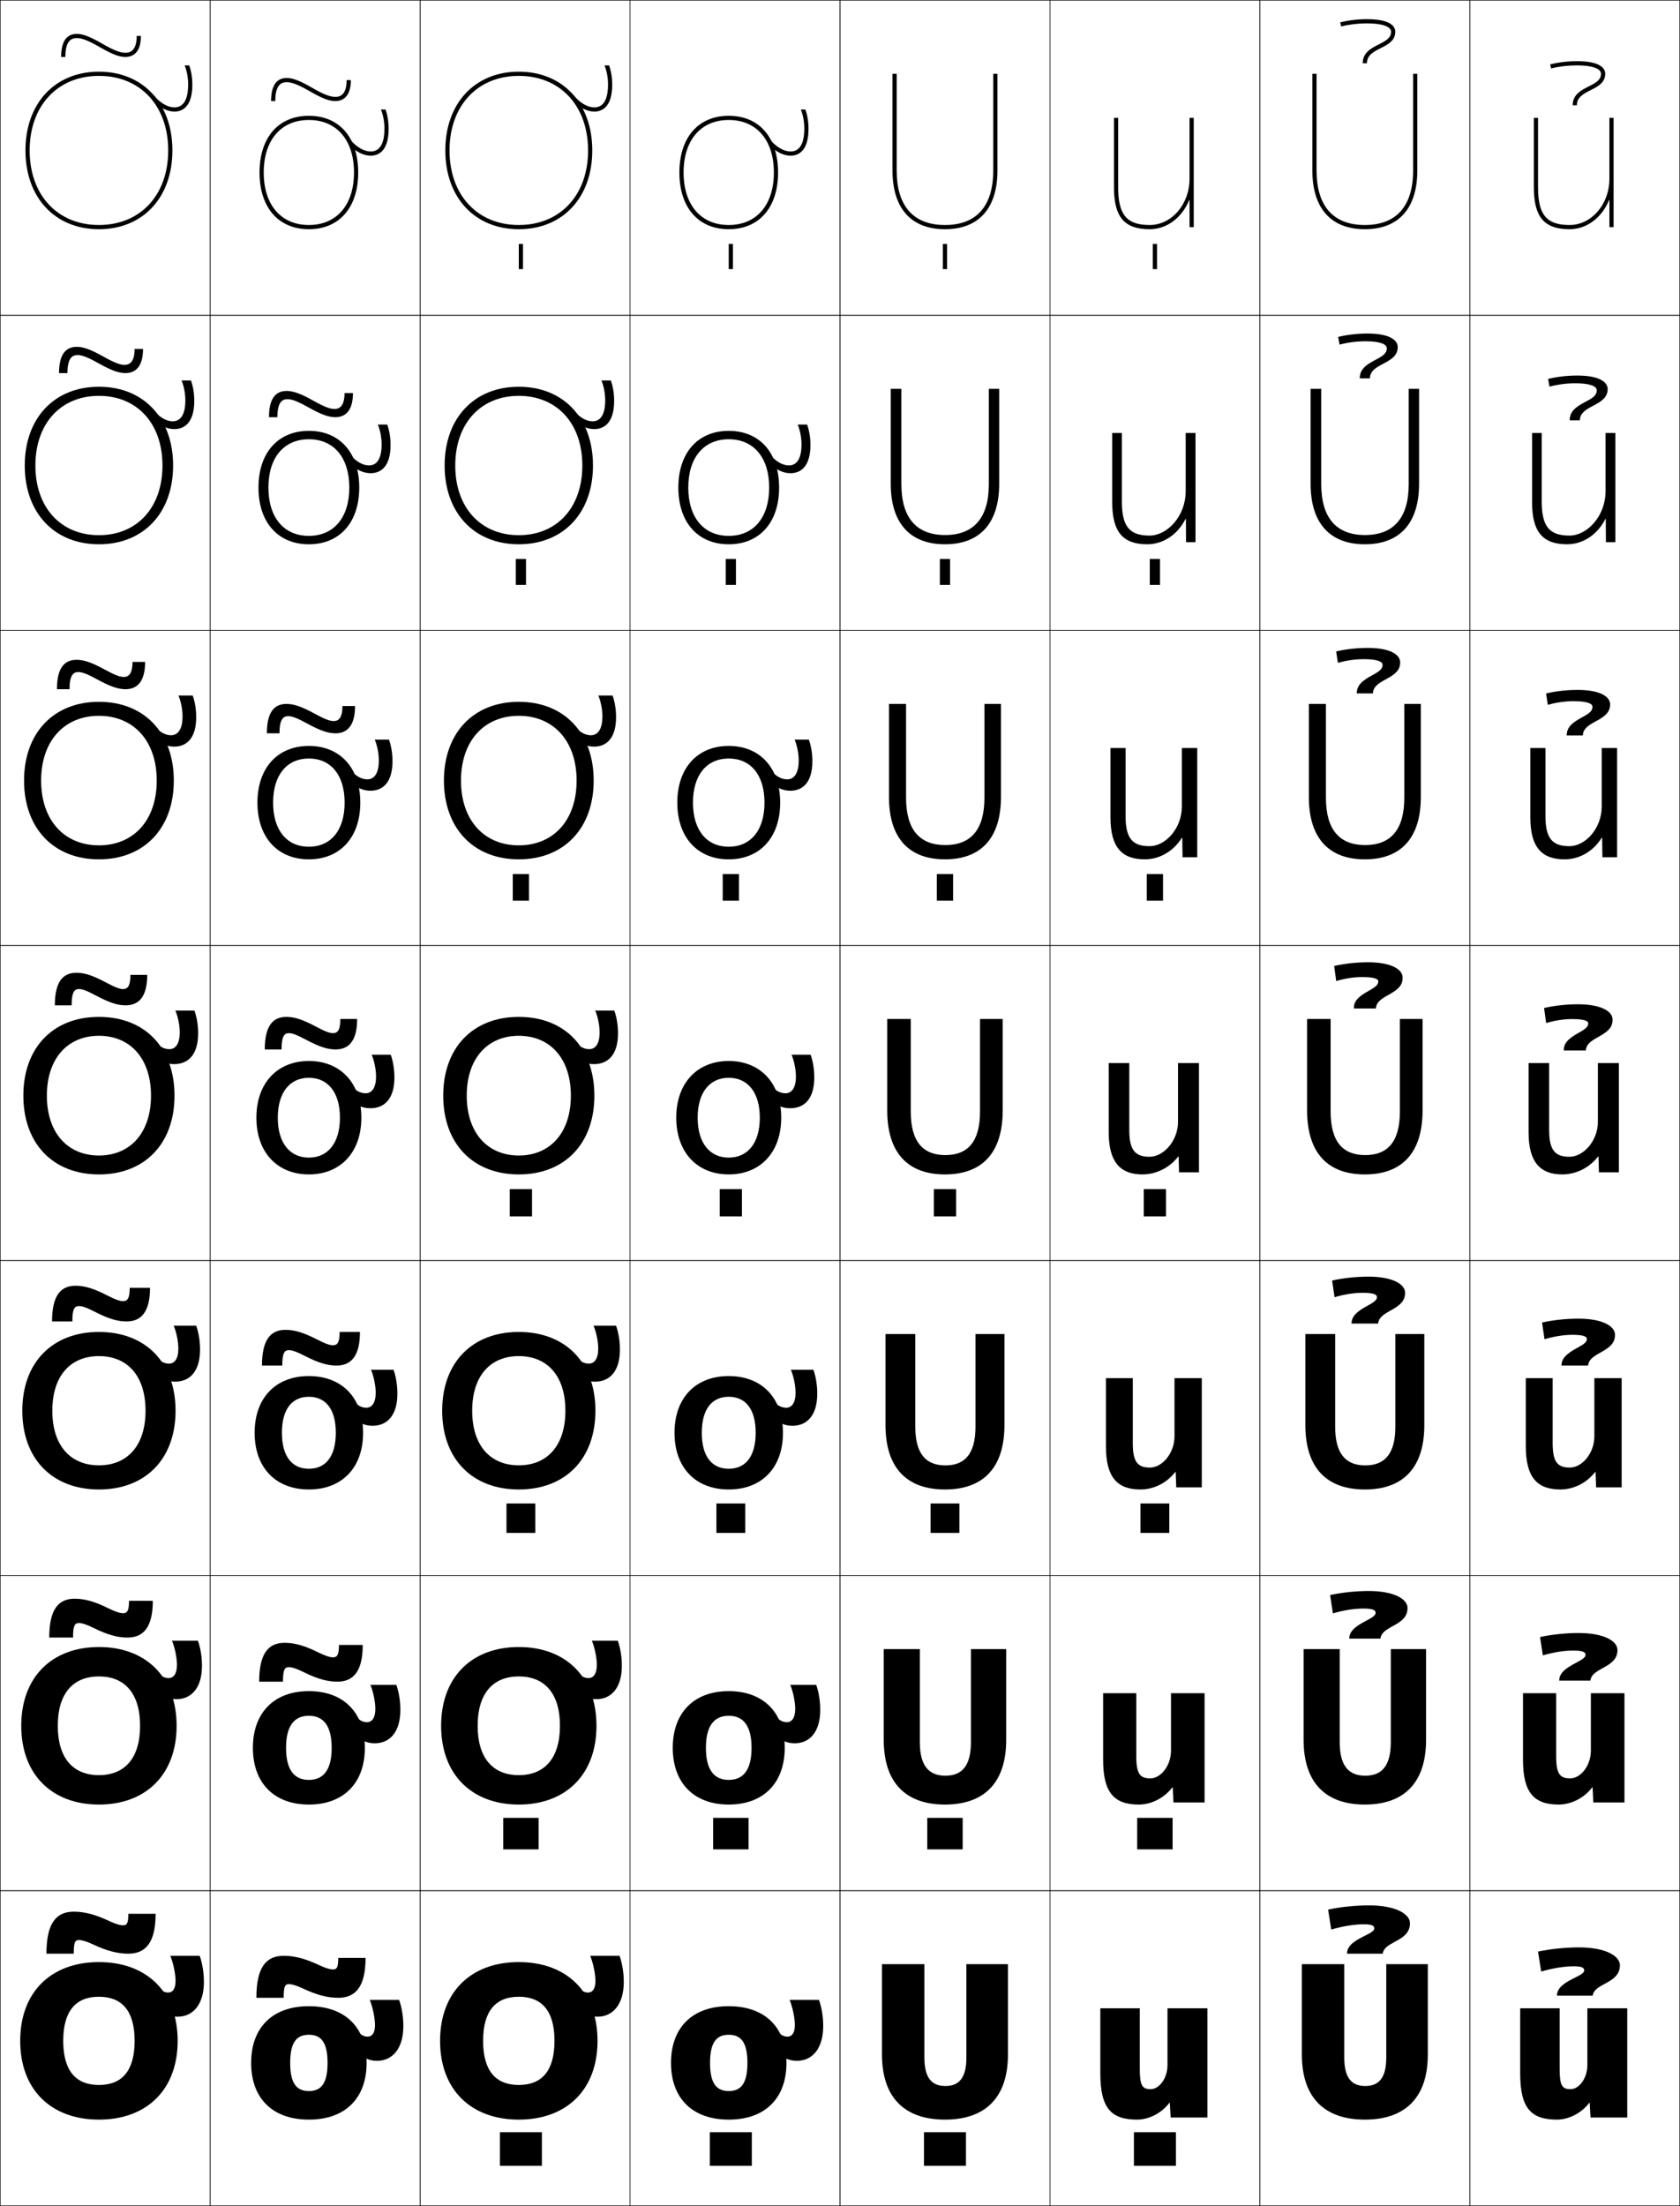 <?xml version="1.0" encoding="utf-8"?>
<!-- Generator: Adobe Illustrator 11 Build 225, SVG Export Plug-In . SVG Version: 6.0.0 Build 78)  -->
<!DOCTYPE svg PUBLIC "-//W3C//DTD SVG 1.0//EN"    "http://www.w3.org/TR/2001/REC-SVG-20010904/DTD/svg10.dtd">
<svg  xmlns="http://www.w3.org/2000/svg" xmlns:xlink="http://www.w3.org/1999/xlink" xmlns:a="http://ns.adobe.com/AdobeSVGViewerExtensions/3.0/"
	 width="800.25" height="1050.25" viewBox="0 0 800.25 1050.25" overflow="visible" enable-background="new 0 0 800.25 1050.25"
	 xml:space="preserve">
		<g id="レイヤー1">
			<g>
				<rect x="0.125" y="0.125" fill="none" stroke="#000000" stroke-width="0.25" width="100" height="150"/> 
				<rect x="100.125" y="0.125" fill="none" stroke="#000000" stroke-width="0.25" width="100" height="150"/> 
				<rect x="200.125" y="0.125" fill="none" stroke="#000000" stroke-width="0.25" width="100" height="150"/> 
				<rect x="300.125" y="0.125" fill="none" stroke="#000000" stroke-width="0.25" width="100" height="150"/> 
				<rect x="400.125" y="0.125" fill="none" stroke="#000000" stroke-width="0.25" width="100" height="150"/> 
				<rect x="500.125" y="0.125" fill="none" stroke="#000000" stroke-width="0.25" width="100" height="150"/> 
				<rect x="600.125" y="0.125" fill="none" stroke="#000000" stroke-width="0.25" width="100" height="150"/> 
				<rect x="0.125" y="150.125" fill="none" stroke="#000000" stroke-width="0.25" width="100" height="150"/> 
				<rect x="100.125" y="150.125" fill="none" stroke="#000000" stroke-width="0.25" width="100" height="150"/> 
				<rect x="200.125" y="150.125" fill="none" stroke="#000000" stroke-width="0.25" width="100" height="150"/> 
				<rect x="300.125" y="150.125" fill="none" stroke="#000000" stroke-width="0.25" width="100" height="150"/> 
				<rect x="400.125" y="150.125" fill="none" stroke="#000000" stroke-width="0.25" width="100" height="150"/> 
				<rect x="500.125" y="150.125" fill="none" stroke="#000000" stroke-width="0.25" width="100" height="150"/> 
				<rect x="600.125" y="150.125" fill="none" stroke="#000000" stroke-width="0.25" width="100" height="150"/> 
				<rect x="0.125" y="300.125" fill="none" stroke="#000000" stroke-width="0.25" width="100" height="150"/> 
				<rect x="100.125" y="300.125" fill="none" stroke="#000000" stroke-width="0.25" width="100" height="150"/> 
				<rect x="200.125" y="300.125" fill="none" stroke="#000000" stroke-width="0.25" width="100" height="150"/> 
				<rect x="300.125" y="300.125" fill="none" stroke="#000000" stroke-width="0.25" width="100" height="150"/> 
				<rect x="400.125" y="300.125" fill="none" stroke="#000000" stroke-width="0.25" width="100" height="150"/> 
				<rect x="500.125" y="300.125" fill="none" stroke="#000000" stroke-width="0.25" width="100" height="150"/> 
				<rect x="600.125" y="300.125" fill="none" stroke="#000000" stroke-width="0.25" width="100" height="150"/> 
				<rect x="0.125" y="450.125" fill="none" stroke="#000000" stroke-width="0.25" width="100" height="150"/> 
				<rect x="100.125" y="450.125" fill="none" stroke="#000000" stroke-width="0.25" width="100" height="150"/> 
				<rect x="200.125" y="450.125" fill="none" stroke="#000000" stroke-width="0.25" width="100" height="150"/> 
				<rect x="300.125" y="450.125" fill="none" stroke="#000000" stroke-width="0.25" width="100" height="150"/> 
				<rect x="400.125" y="450.125" fill="none" stroke="#000000" stroke-width="0.25" width="100" height="150"/> 
				<rect x="500.125" y="450.125" fill="none" stroke="#000000" stroke-width="0.25" width="100" height="150"/> 
				<rect x="600.125" y="450.125" fill="none" stroke="#000000" stroke-width="0.25" width="100" height="150"/> 
				<rect x="0.125" y="600.125" fill="none" stroke="#000000" stroke-width="0.25" width="100" height="150"/> 
				<rect x="100.125" y="600.125" fill="none" stroke="#000000" stroke-width="0.25" width="100" height="150"/> 
				<rect x="200.125" y="600.125" fill="none" stroke="#000000" stroke-width="0.25" width="100" height="150"/> 
				<rect x="300.125" y="600.125" fill="none" stroke="#000000" stroke-width="0.25" width="100" height="150"/> 
				<rect x="400.125" y="600.125" fill="none" stroke="#000000" stroke-width="0.25" width="100" height="150"/> 
				<rect x="500.125" y="600.125" fill="none" stroke="#000000" stroke-width="0.25" width="100" height="150"/> 
				<rect x="600.125" y="600.125" fill="none" stroke="#000000" stroke-width="0.25" width="100" height="150"/> 
				<rect x="0.125" y="750.125" fill="none" stroke="#000000" stroke-width="0.25" width="100" height="150"/> 
				<rect x="100.125" y="750.125" fill="none" stroke="#000000" stroke-width="0.25" width="100" height="150"/> 
				<rect x="200.125" y="750.125" fill="none" stroke="#000000" stroke-width="0.25" width="100" height="150"/> 
				<rect x="300.125" y="750.125" fill="none" stroke="#000000" stroke-width="0.25" width="100" height="150"/> 
				<rect x="400.125" y="750.125" fill="none" stroke="#000000" stroke-width="0.25" width="100" height="150"/> 
				<rect x="500.125" y="750.125" fill="none" stroke="#000000" stroke-width="0.25" width="100" height="150"/> 
				<rect x="600.125" y="750.125" fill="none" stroke="#000000" stroke-width="0.25" width="100" height="150"/> 
				<rect x="0.125" y="900.125" fill="none" stroke="#000000" stroke-width="0.25" width="100" height="150"/> 
				<rect x="100.125" y="900.125" fill="none" stroke="#000000" stroke-width="0.25" width="100" height="150"/> 
				<rect x="200.125" y="900.125" fill="none" stroke="#000000" stroke-width="0.25" width="100" height="150"/> 
				<rect x="300.125" y="900.125" fill="none" stroke="#000000" stroke-width="0.25" width="100" height="150"/> 
				<rect x="400.125" y="900.125" fill="none" stroke="#000000" stroke-width="0.25" width="100" height="150"/> 
				<rect x="500.125" y="900.125" fill="none" stroke="#000000" stroke-width="0.25" width="100" height="150"/> 
				<rect x="600.125" y="900.125" fill="none" stroke="#000000" stroke-width="0.25" width="100" height="150"/> 
				<rect x="700.125" y="0.125" fill="none" stroke="#000000" stroke-width="0.25" width="100" height="150"/> 
				<rect x="700.125" y="150.125" fill="none" stroke="#000000" stroke-width="0.25" width="100" height="150"/> 
				<rect x="700.125" y="300.125" fill="none" stroke="#000000" stroke-width="0.25" width="100" height="150"/> 
				<rect x="700.125" y="450.125" fill="none" stroke="#000000" stroke-width="0.25" width="100" height="150"/> 
				<rect x="700.125" y="600.125" fill="none" stroke="#000000" stroke-width="0.25" width="100" height="150"/> 
				<rect x="700.125" y="750.125" fill="none" stroke="#000000" stroke-width="0.25" width="100" height="150"/> 
				<rect x="700.125" y="900.125" fill="none" stroke="#000000" stroke-width="0.25" width="100" height="150"/> 
			</g>
			<g>
				<g>
					<g>
						<path d="M47.125,934.125c-22.752,0-37.5,14.225-37.5,37.5c0,23.273,14.748,37.5,37.5,37.5v-16.5
							c-10.945,0-17-6.672-17-21s6.055-21,17-21s17,6.672,17,21s-6.055,21-17,21v16.5
							c22.752,0,37.5-14.227,37.5-37.5C84.625,948.35,69.877,934.125,47.125,934.125z"/>
						<path d="M84.625,960.125c-3.916,0-6.98-1.393-11-5.5l1.5-9c1.443,2.076,3.156,3,5,3
							c2.096,0,3.5-1.771,3.5-5.5c0-3.277-1.062-8.549-2.5-12h14c1.32,3.844,2,8.105,2,12.5
							C97.125,954.357,91.882,960.125,84.625,960.125z"/>
					</g>
					<path d="M52.125,914.625c-6.836-3.236-12.035-4.5-17-4.5c-8.472,0-13,5.621-13,20h13
						c0-5.561,0.658-6.5,2.5-6.5c1.286,0,3.506,0.582,6.5,2c6.836,3.234,12.035,4.5,17,4.5
						c8.385,0,13-5.46,13-19h-13c0,4.561-0.658,5.5-2.5,5.5
						C57.339,916.625,55.119,916.041,52.125,914.625z"/>
				</g>
				<g>
					<g>
						<path d="M47.125,784.125c-22.449,0-37,14.365-37,37.5c0,23.133,14.551,37.5,37,37.5v-14
							c-12.244,0-19.6-8.021-19.6-23.5c0-15.479,7.355-23.5,19.6-23.5
							s19.6,8.021,19.6,23.5c0,15.479-7.356,23.5-19.6,23.5v14c22.449,0,37-14.367,37-37.5
							C84.125,798.49,69.574,784.125,47.125,784.125z"/>
						<path d="M84.041,808.958c-3.801,0-6.929-1.362-10.833-5.19l1.25-8.296
							c1.766,2.38,3.787,3.444,5.833,3.444c2.386,0,4-2.018,4-6.334
							c0-3.258-0.982-8.162-2.363-11.457h12.362
							c1.266,3.654,1.917,7.741,1.917,11.944
							C96.208,803.491,91.249,808.958,84.041,808.958z"/>
					</g>
					<path d="M44.708,775.102c6.714,3.326,11.456,4.523,16,4.523
						c7.687,0,12.083-5.015,12.083-17.5H61.458c0,4.774-0.854,5.916-2.833,5.916
						c-1.369,0-3.48-0.609-7.083-2.394C44.827,762.322,40.085,761.125,35.541,761.125
						c-7.81,0-12.083,5.212-12.083,18.5h11.333c0-5.703,0.815-6.917,2.834-6.917
						C38.993,772.708,41.104,773.316,44.708,775.102z"/>
				</g>
				<g>
					<g>
						<path d="M47.125,634.125c-22.146,0-36.5,14.506-36.5,37.5c0,22.992,14.354,37.5,36.5,37.5v-11.5
							c-13.543,0-22.2-9.371-22.2-26c0-16.63,8.657-26,22.2-26s22.2,9.37,22.2,26
							c0,16.629-8.657,26-22.2,26v11.5c22.146,0,36.5-14.508,36.5-37.5
							C83.625,648.631,69.271,634.125,47.125,634.125z"/>
						<path d="M83.458,657.792c-3.686,0-6.877-1.332-10.667-4.881l1-7.592
							c2.087,2.684,4.417,3.889,6.667,3.889c2.675,0,4.5-2.267,4.5-7.169
							c0-3.237-0.903-7.775-2.225-10.914h10.725
							c1.211,3.465,1.833,7.378,1.833,11.389
							C95.292,652.625,90.617,657.792,83.458,657.792z"/>
					</g>
					<path d="M45.292,624.579c6.603,3.395,10.876,4.546,15,4.546
						c6.989,0,11.167-4.57,11.167-16h-9.667c0,4.989-1.049,6.333-3.167,6.333
						c-1.451,0-3.458-0.624-7.667-2.787c-6.604-3.394-10.876-4.546-15-4.546
						c-7.149,0-11.167,4.803-11.167,17h9.667c0-5.845,0.971-7.333,3.167-7.333
						C39.076,621.792,41.083,622.415,45.292,624.579z"/>
				</g>
				<g>
					<g>
						<path d="M47.125,484.125c-21.844,0-36,14.646-36,37.5c0,22.852,14.156,37.5,36,37.5v-9
							c-14.842,0-24.8-10.721-24.8-28.5c0-17.781,9.958-28.5,24.8-28.5
							s24.8,10.719,24.8,28.5c0,17.779-9.958,28.5-24.8,28.5v9c21.844,0,36-14.648,36-37.5
							C83.125,498.771,68.969,484.125,47.125,484.125z"/>
						<path d="M82.875,506.625c-3.571,0-6.826-1.302-10.5-4.57l0.75-6.888
							C75.535,498.153,78.173,499.5,80.625,499.5c2.965,0,5-2.515,5-8.004
							c0-3.218-0.824-7.389-2.088-10.371H92.625c1.156,3.275,1.75,7.015,1.75,10.833
							C94.375,501.759,89.984,506.625,82.875,506.625z"/>
					</g>
					<path d="M45.875,474.057c6.498,3.451,10.297,4.568,14,4.568c6.291,0,10.25-4.125,10.25-14.5h-8
						c0,5.203-1.244,6.75-3.5,6.75c-1.533,0-3.441-0.631-8.25-3.182
						c-6.498-3.451-10.297-4.568-14-4.568c-6.488,0-10.25,4.394-10.25,15.5h8
						c0-5.986,1.127-7.75,3.5-7.75C39.158,470.875,41.066,471.504,45.875,474.057z"/>
				</g>
				<g>
					<g>
						<path d="M11.458,371.625c0,22.711,14.126,37.5,35.667,37.5v-6.667
							c-16.474,0-27.533-11.903-27.533-30.833c0-18.933,11.059-30.833,27.533-30.833
							S74.658,352.692,74.658,371.625c0,18.93-11.059,30.833-27.533,30.833V409.125
							c21.541,0,35.667-14.789,35.667-37.5c0-22.712-14.126-37.5-35.667-37.5
							S11.458,348.913,11.458,371.625z"/>
						<path d="M91.792,331.125c1.101,3.086,1.667,6.651,1.667,10.277
							c0,10.256-4.702,14.056-10.5,14.056c-3.504,0-6.834-1.451-10.333-4.676l0.5-5.577
							c2.688,3.274,5.639,4.836,8.333,4.836c3.767,0,5.5-3.64,5.5-8.947
							c0-3.243-0.745-7.103-1.95-9.969H91.792z"/>
					</g>
					<path d="M46.458,323.534c6.228,3.398,9.919,4.59,13.333,4.59
						c5.335,0,9.333-3.328,9.333-13h-6c0,6.136-2.209,7.167-4.167,7.167
						c-1.83,0-4.199-0.856-9.167-3.576c-6.227-3.398-9.919-4.59-13.333-4.59
						c-5.984,0-9.333,4.162-9.333,14h6c0-6.68,1.798-8.167,4.167-8.167
						C39.122,319.958,41.49,320.812,46.458,323.534z"/>
				</g>
				<g>
					<g>
						<path d="M11.792,221.625c0,22.57,14.096,37.5,35.333,37.5v-4.333
							c-18.106,0-30.267-13.085-30.267-33.167c0-20.083,12.161-33.167,30.267-33.167
							S77.392,201.542,77.392,221.625c0,20.082-12.161,33.167-30.267,33.167V259.125
							c21.238,0,35.333-14.93,35.333-37.5c0-22.571-14.096-37.5-35.333-37.5
							S11.792,199.054,11.792,221.625z"/>
						<path d="M90.958,181.125c1.046,2.897,1.583,6.288,1.583,9.722
							c0,10.711-5.014,13.445-9.5,13.445c-3.437,0-6.843-1.6-10.167-4.781l0.25-4.268
							c2.966,3.562,6.229,5.34,9.167,5.34c4.569,0,6-4.766,6-9.891
							c0-3.267-0.667-6.816-1.813-9.568H90.958z"/>
					</g>
					<path d="M47.041,173.012c5.958,3.345,9.542,4.613,12.668,4.613
						c4.378,0,8.417-2.531,8.417-11.5h-4c0,7.068-3.174,7.583-4.833,7.583
						c-2.127,0-4.956-1.082-10.083-3.971c-5.957-3.346-9.541-4.613-12.667-4.613
						c-5.48,0-8.417,3.932-8.417,12.5h4c0-7.375,2.468-8.583,4.833-8.583
						C39.085,169.042,41.914,170.121,47.041,173.012z"/>
				</g>
				<g>
					<g>
						<path d="M12.125,71.625c0,22.43,14.065,37.5,35,37.5v-2c-19.738,0-33-14.267-33-35.5
							s13.262-35.5,33-35.5s33,14.267,33,35.5s-13.262,35.5-33,35.5v2c20.935,0,35-15.07,35-37.5
							s-14.065-37.5-35-37.5S12.125,49.195,12.125,71.625z"/>
						<path d="M90.125,31.125h-2.175C89.038,33.761,89.625,37,89.625,40.291
							c0,4.943-1.129,10.834-6.5,10.834c-3.18,0-6.757-1.994-10-5.844v2.957
							c3.148,3.139,6.631,4.887,10,4.887c3.174,0,8.5-1.668,8.5-12.834
							C91.625,37.049,91.116,33.833,90.125,31.125z"/>
					</g>
					<path d="M29.125,27.125h2c0-8.068,3.139-9,5.5-9c2.424,0,5.713,1.305,10.998,4.365
						C53.311,25.781,56.787,27.125,59.625,27.125c3.422,0,7.5-1.734,7.5-10h-2c0,8-4.14,8-5.5,8
						c-2.424,0-5.713-1.307-11-4.365c-5.686-3.293-9.162-4.635-12-4.635
						C31.648,16.125,29.125,19.826,29.125,27.125z"/>
				</g>
			</g>
			<g>
				<g>
					<g>
						<path d="M147.125,955.125c-17.561,0-27.5,10.398-27.5,27c0,16.6,9.939,27,27.5,27v-13.6
							c-5.869,0-8.9-3.646-8.9-13.4s3.031-13.4,8.9-13.4
							s8.9,3.646,8.9,13.4s-3.031,13.4-8.9,13.4V1009.125
							c17.561,0,27.5-10.4,27.5-27C174.625,965.523,164.686,955.125,147.125,955.125z"/>
						<path d="M179.625,981.125c-3.916,0-6.98-1.393-11-5.5l1.5-9c1.443,2.076,3.156,3,5,3
							c2.096,0,3.5-1.771,3.5-5.5c0-3.277-1.062-8.549-2.5-12h14c1.32,3.844,2,8.105,2,12.5
							C192.125,975.357,186.882,981.125,179.625,981.125z"/>
					</g>
					<path d="M152.125,935.625c-6.836-3.236-12.035-4.5-17-4.5c-8.472,0-13,5.621-13,20h13
						c0-5.561,0.658-6.5,2.5-6.5c1.286,0,3.506,0.582,6.5,2c6.836,3.234,12.035,4.5,17,4.5
						c8.385,0,13-5.46,13-19h-13c0,4.561-0.658,5.5-2.5,5.5
						C157.339,937.625,155.119,937.041,152.125,935.625z"/>
				</g>
				<g>
					<g>
						<path d="M147.125,805.125c-16.691,0-26.667,10.405-26.667,27c0,16.593,9.976,27,26.667,27
							v-11.733c-6.893,0-10.867-4.696-10.867-15.267s3.975-15.267,10.867-15.267
							c6.892,0,10.867,4.696,10.867,15.267s-3.975,15.267-10.867,15.267V859.125
							c16.69,0,26.666-10.407,26.666-27C173.791,815.53,163.815,805.125,147.125,805.125z"/>
						<path d="M178.542,829.958c-3.801,0-6.929-1.362-10.833-5.19l1.25-8.296
							c1.766,2.38,3.787,3.444,5.833,3.444c2.385,0,4-2.018,4-6.334
							c0-3.258-0.983-8.162-2.363-11.457h12.363
							c1.266,3.654,1.917,7.741,1.917,11.944
							C190.708,824.491,185.749,829.958,178.542,829.958z"/>
					</g>
					<path d="M144.708,796.102c6.713,3.326,11.456,4.523,16,4.523
						c7.687,0,12.083-5.015,12.083-17.5h-11.333c0,4.774-0.854,5.916-2.833,5.916
						c-1.368,0-3.479-0.609-7.083-2.394c-6.714-3.325-11.456-4.522-16-4.522
						c-7.811,0-12.083,5.212-12.083,18.5h11.333c0-5.703,0.814-6.917,2.833-6.917
						C138.993,793.708,141.104,794.316,144.708,796.102z"/>
				</g>
				<g>
					<g>
						<path d="M147.125,655.125c-15.821,0-25.833,10.413-25.833,27c0,16.585,10.012,27,25.833,27
							v-9.866c-7.916,0-12.834-5.747-12.834-17.134s4.918-17.134,12.834-17.134
							s12.833,5.747,12.833,17.134s-4.918,17.134-12.833,17.134V709.125
							c15.821,0,25.833-10.415,25.833-27C172.958,665.538,162.946,655.125,147.125,655.125z"/>
						<path d="M177.458,678.792c-3.687,0-6.878-1.332-10.667-4.881l1-7.592
							c2.088,2.684,4.417,3.889,6.667,3.889c2.675,0,4.5-2.267,4.5-7.169
							c0-3.237-0.903-7.775-2.226-10.914h10.726
							c1.211,3.465,1.833,7.378,1.833,11.389
							C189.292,673.625,184.617,678.792,177.458,678.792z"/>
					</g>
					<path d="M145.292,645.579c6.603,3.395,10.876,4.546,15,4.546
						c6.989,0,11.167-4.57,11.167-16h-9.667c0,4.989-1.048,6.333-3.167,6.333
						c-1.451,0-3.458-0.624-7.667-2.787c-6.604-3.394-10.876-4.546-15-4.546
						c-7.149,0-11.167,4.803-11.167,17h9.667c0-5.845,0.971-7.333,3.167-7.333
						C139.076,642.792,141.083,643.415,145.292,645.579z"/>
				</g>
				<g>
					<g>
						<path d="M147.125,505.125c-14.952,0-25,10.42-25,27c0,16.578,10.048,27,25,27v-8
							c-8.938,0-14.801-6.797-14.801-19s5.862-19,14.801-19s14.8,6.797,14.8,19
							s-5.861,19-14.8,19v8c14.951,0,25-10.422,25-27C172.125,515.545,162.076,505.125,147.125,505.125z"
							/>
						<path d="M176.375,527.625c-3.571,0-6.826-1.302-10.5-4.57l0.75-6.888
							c2.41,2.986,5.048,4.333,7.5,4.333c2.965,0,5-2.515,5-8.004
							c0-3.218-0.824-7.389-2.088-10.371H186.125c1.156,3.275,1.75,7.015,1.75,10.833
							C187.875,522.759,183.484,527.625,176.375,527.625z"/>
					</g>
					<path d="M145.875,495.057c6.498,3.451,10.297,4.568,14,4.568c6.291,0,10.25-4.125,10.25-14.5h-8
						c0,5.203-1.244,6.75-3.5,6.75c-1.533,0-3.441-0.631-8.25-3.182
						c-6.498-3.451-10.297-4.568-14-4.568c-6.488,0-10.25,4.394-10.25,15.5h8
						c0-5.986,1.127-7.75,3.5-7.75C139.158,491.875,141.066,492.504,145.875,495.057z"/>
				</g>
				<g>
					<g>
						<path d="M122.625,382.125c0,16.603,9.7,27,24.5,27v-6
							c-10.38,0-17.034-7.724-17.034-21c0-13.276,6.654-21,17.034-21
							c10.379,0,17.033,7.724,17.033,21c0,13.275-6.653,21-17.033,21V409.125
							c14.799,0,24.5-10.397,24.5-27c0-16.605-9.701-27-24.5-27
							C132.325,355.125,122.625,365.52,122.625,382.125z"/>
						<path d="M185.292,352.125c1.101,3.086,1.667,6.651,1.667,10.277
							c0,10.256-4.703,14.056-10.5,14.056c-3.504,0-6.834-1.451-10.333-4.676l0.5-5.577
							c2.688,3.274,5.639,4.836,8.333,4.836c3.767,0,5.5-3.64,5.5-8.947
							c0-3.243-0.745-7.103-1.95-9.969H185.292z"/>
					</g>
					<path d="M146.458,344.534c6.228,3.398,9.919,4.59,13.334,4.59
						c5.334,0,9.333-3.328,9.333-13H163.125c0,6.136-2.209,7.167-4.167,7.167
						c-1.83,0-4.199-0.856-9.167-3.576c-6.228-3.398-9.919-4.59-13.333-4.59
						c-5.984,0-9.333,4.162-9.333,14h6c0-6.68,1.798-8.167,4.167-8.167
						C139.121,340.958,141.49,341.812,146.458,344.534z"/>
				</g>
				<g>
					<g>
						<path d="M123.125,232.125c0,16.629,9.353,27,24,27v-4c-11.82,0-19.267-8.652-19.267-23
							s7.446-23,19.267-23c11.821,0,19.267,8.652,19.267,23s-7.446,23-19.267,23v4
							c14.647,0,24-10.371,24-27c0-16.629-9.353-27-24-27C132.478,205.125,123.125,215.496,123.125,232.125
							z"/>
						<path d="M184.458,202.125c1.046,2.897,1.583,6.288,1.583,9.722
							c0,10.711-5.014,13.445-9.5,13.445c-3.437,0-6.843-1.6-10.167-4.781
							l0.25-4.268c2.965,3.562,6.229,5.34,9.167,5.34
							c4.569,0,6-4.766,6-9.891c0-3.267-0.666-6.816-1.812-9.568H184.458z"/>
					</g>
					<path d="M147.041,194.012c5.958,3.345,9.542,4.613,12.668,4.613
						c4.378,0,8.417-2.531,8.417-11.5h-4c0,7.068-3.174,7.583-4.833,7.583
						c-2.126,0-4.956-1.082-10.083-3.971c-5.957-3.346-9.541-4.613-12.667-4.613
						c-5.48,0-8.417,3.932-8.417,12.5h4c0-7.375,2.468-8.583,4.833-8.583
						C139.085,190.042,141.914,191.121,147.041,194.012z"/>
				</g>
				<g>
					<g>
						<path d="M123.625,82.125c0,16.654,9.005,27,23.5,27v-2c-13.262,0-21.5-9.579-21.5-25s8.238-25,21.5-25
							s21.5,9.579,21.5,25s-8.238,25-21.5,25v2c14.495,0,23.5-10.346,23.5-27s-9.005-27-23.5-27
							S123.625,65.471,123.625,82.125z"/>
						<path d="M183.625,52.125h-2.175C182.538,54.761,183.125,58,183.125,61.291
							c0,4.943-1.129,10.834-6.5,10.834c-3.18,0-6.757-1.994-10-5.844v2.957
							c3.148,3.139,6.631,4.887,10,4.887c3.174,0,8.5-1.668,8.5-12.834
							C185.125,58.049,184.616,54.833,183.625,52.125z"/>
					</g>
					<path d="M129.125,48.125h2c0-8.068,3.139-9,5.5-9c2.424,0,5.713,1.305,10.998,4.365
						C153.311,46.781,156.787,48.125,159.625,48.125c3.422,0,7.5-1.734,7.5-10h-2c0,8-4.14,8-5.5,8
						c-2.424,0-5.713-1.307-11-4.365c-5.686-3.293-9.162-4.635-12-4.635
						C131.648,37.125,129.125,40.826,129.125,48.125z"/>
				</g>
			</g>
			<g>
				<g>
					<g>
						<path d="M247.125,934.125c-22.752,0-37.5,14.225-37.5,37.5c0,23.273,14.748,37.5,37.5,37.5v-16.5
							c-10.945,0-17-6.672-17-21s6.055-21,17-21s17,6.672,17,21s-6.055,21-17,21v16.5
							c22.752,0,37.5-14.227,37.5-37.5C284.625,948.35,269.877,934.125,247.125,934.125z"/>
						<path d="M284.625,960.125c-3.916,0-6.98-1.393-11-5.5l1.5-9c1.443,2.076,3.156,3,5,3
							c2.096,0,3.5-1.771,3.5-5.5c0-3.277-1.062-8.549-2.5-12h14c1.32,3.844,2,8.105,2,12.5
							C297.125,954.357,291.882,960.125,284.625,960.125z"/>
					</g>
					<rect x="238.125" y="1015.125" width="20" height="16"/> 
				</g>
				<g>
					<g>
						<path d="M247.125,784.125c-22.449,0-37,14.365-37,37.5c0,23.133,14.551,37.5,37,37.5v-14
							c-12.244,0-19.6-8.021-19.6-23.5c0-15.479,7.356-23.5,19.6-23.5
							s19.6,8.021,19.6,23.5c0,15.479-7.356,23.5-19.6,23.5v14c22.449,0,37-14.367,37-37.5
							C284.125,798.49,269.574,784.125,247.125,784.125z"/>
						<path d="M284.042,808.958c-3.801,0-6.929-1.362-10.833-5.19l1.25-8.296
							c1.766,2.38,3.787,3.444,5.833,3.444c2.385,0,4-2.018,4-6.334
							c0-3.258-0.983-8.162-2.363-11.457h12.363
							c1.266,3.654,1.917,7.741,1.917,11.944
							C296.208,803.491,291.249,808.958,284.042,808.958z"/>
					</g>
					<rect x="239.691" y="865.458" width="16.867" height="15"/> 
				</g>
				<g>
					<g>
						<path d="M247.125,634.125c-22.146,0-36.5,14.506-36.5,37.5c0,22.992,14.354,37.5,36.5,37.5v-11.5
							c-13.543,0-22.2-9.371-22.2-26c0-16.63,8.657-26,22.2-26s22.2,9.37,22.2,26
							c0,16.629-8.657,26-22.2,26v11.5c22.146,0,36.5-14.508,36.5-37.5
							C283.625,648.631,269.271,634.125,247.125,634.125z"/>
						<path d="M283.458,657.792c-3.687,0-6.878-1.332-10.667-4.881l1-7.592
							c2.088,2.684,4.417,3.889,6.667,3.889c2.675,0,4.5-2.267,4.5-7.169
							c0-3.237-0.903-7.775-2.226-10.914h10.726
							c1.211,3.465,1.833,7.378,1.833,11.389
							C295.292,652.625,290.617,657.792,283.458,657.792z"/>
					</g>
					<rect x="241.258" y="715.792" width="13.733" height="14"/> 
				</g>
				<g>
					<g>
						<path d="M247.125,484.125c-21.844,0-36,14.646-36,37.5c0,22.852,14.156,37.5,36,37.5v-9
							c-14.842,0-24.8-10.721-24.8-28.5c0-17.781,9.958-28.5,24.8-28.5
							s24.8,10.719,24.8,28.5c0,17.779-9.958,28.5-24.8,28.5v9c21.844,0,36-14.648,36-37.5
							C283.125,498.771,268.969,484.125,247.125,484.125z"/>
						<path d="M282.875,506.625c-3.571,0-6.826-1.302-10.5-4.57l0.75-6.888
							c2.41,2.986,5.048,4.333,7.5,4.333c2.965,0,5-2.515,5-8.004
							c0-3.218-0.824-7.389-2.088-10.371H292.625c1.156,3.275,1.75,7.015,1.75,10.833
							C294.375,501.759,289.984,506.625,282.875,506.625z"/>
					</g>
					<rect x="242.825" y="566.125" width="10.6" height="13"/> 
				</g>
				<g>
					<g>
						<path d="M211.458,371.625c0,22.711,14.126,37.5,35.667,37.5v-6.667
							c-16.474,0-27.533-11.903-27.533-30.833c0-18.933,11.06-30.833,27.533-30.833
							c16.474,0,27.533,11.901,27.533,30.833c0,18.93-11.059,30.833-27.533,30.833V409.125
							c21.541,0,35.667-14.789,35.667-37.5c0-22.712-14.126-37.5-35.667-37.5
							C225.584,334.125,211.458,348.913,211.458,371.625z"/>
						<path d="M291.792,331.125c1.101,3.086,1.667,6.651,1.667,10.277
							c0,10.256-4.703,14.056-10.5,14.056c-3.504,0-6.834-1.451-10.333-4.676l0.5-5.577
							c2.688,3.274,5.639,4.836,8.333,4.836c3.767,0,5.5-3.64,5.5-8.947
							c0-3.243-0.745-7.103-1.95-9.969H291.792z"/>
					</g>
					<rect x="244.258" y="416.125" width="7.733" height="12.667"/> 
				</g>
				<g>
					<g>
						<path d="M211.792,221.625c0,22.57,14.096,37.5,35.333,37.5v-4.333
							c-18.106,0-30.267-13.085-30.267-33.167c0-20.083,12.161-33.167,30.267-33.167
							s30.267,13.084,30.267,33.167c0,20.082-12.161,33.167-30.267,33.167V259.125
							c21.238,0,35.333-14.93,35.333-37.5c0-22.571-14.096-37.5-35.333-37.5
							S211.792,199.054,211.792,221.625z"/>
						<path d="M290.958,181.125c1.046,2.897,1.583,6.288,1.583,9.722
							c0,10.711-5.014,13.445-9.5,13.445c-3.437,0-6.843-1.6-10.167-4.781
							l0.25-4.268c2.965,3.562,6.229,5.34,9.167,5.34
							c4.569,0,6-4.766,6-9.891c0-3.267-0.666-6.816-1.812-9.568H290.958z"/>
					</g>
					<rect x="245.692" y="266.125" width="4.866" height="12.333"/> 
				</g>
				<g>
					<g>
						<path d="M212.125,71.625c0,22.43,14.065,37.5,35,37.5v-2c-19.738,0-33-14.267-33-35.5
							s13.262-35.5,33-35.5s33,14.267,33,35.5s-13.262,35.5-33,35.5v2c20.935,0,35-15.07,35-37.5
							s-14.065-37.5-35-37.5S212.125,49.195,212.125,71.625z"/>
						<path d="M290.125,31.125h-2.175C289.038,33.761,289.625,37,289.625,40.291
							c0,4.943-1.129,10.834-6.5,10.834c-3.18,0-6.757-1.994-10-5.844v2.957
							c3.148,3.139,6.631,4.887,10,4.887c3.174,0,8.5-1.668,8.5-12.834
							C291.625,37.049,291.116,33.833,290.125,31.125z"/>
					</g>
					<rect x="247.125" y="116.125" width="2" height="12"/> 
				</g>
			</g>
			<g>
				<g>
					<g>
						<path d="M347.125,955.125c-17.561,0-27.5,10.398-27.5,27c0,16.6,9.939,27,27.5,27v-13.6
							c-5.869,0-8.9-3.646-8.9-13.4s3.031-13.4,8.9-13.4
							s8.9,3.646,8.9,13.4s-3.031,13.4-8.9,13.4V1009.125
							c17.561,0,27.5-10.4,27.5-27C374.625,965.523,364.686,955.125,347.125,955.125z"/>
						<path d="M379.625,981.125c-3.916,0-6.98-1.393-11-5.5l1.5-9c1.443,2.076,3.156,3,5,3
							c2.096,0,3.5-1.771,3.5-5.5c0-3.277-1.062-8.549-2.5-12h14c1.32,3.844,2,8.105,2,12.5
							C392.125,975.357,386.882,981.125,379.625,981.125z"/>
					</g>
					<rect x="338.125" y="1015.125" width="20" height="16"/> 
				</g>
				<g>
					<g>
						<path d="M347.125,805.125c-16.691,0-26.667,10.405-26.667,27c0,16.593,9.976,27,26.667,27
							v-11.733c-6.892,0-10.867-4.696-10.867-15.267s3.975-15.267,10.867-15.267
							c6.893,0,10.867,4.696,10.867,15.267s-3.974,15.267-10.867,15.267V859.125
							c16.691,0,26.667-10.407,26.667-27C373.791,815.53,363.815,805.125,347.125,805.125z"/>
						<path d="M378.542,829.958c-3.802,0-6.93-1.362-10.834-5.19l1.25-8.296
							c1.766,2.38,3.787,3.444,5.834,3.444c2.385,0,3.999-2.018,3.999-6.334
							c0-3.258-0.982-8.162-2.362-11.457h12.363
							c1.265,3.654,1.916,7.741,1.916,11.944
							C390.708,824.491,385.749,829.958,378.542,829.958z"/>
					</g>
					<rect x="339.691" y="865.458" width="16.866" height="15"/> 
				</g>
				<g>
					<g>
						<path d="M347.125,655.125c-15.822,0-25.833,10.413-25.833,27c0,16.585,10.011,27,25.833,27
							v-9.866c-7.916,0-12.834-5.747-12.834-17.134s4.918-17.134,12.834-17.134
							c7.915,0,12.833,5.747,12.833,17.134s-4.918,17.134-12.833,17.134V709.125
							c15.821,0,25.833-10.415,25.833-27C372.958,665.538,362.946,655.125,347.125,655.125z"/>
						<path d="M377.458,678.792c-3.686,0-6.877-1.332-10.666-4.881l1-7.592
							c2.088,2.684,4.417,3.889,6.666,3.889c2.676,0,4.5-2.267,4.5-7.169
							c0-3.237-0.903-7.775-2.225-10.914h10.725
							c1.211,3.465,1.834,7.378,1.834,11.389
							C389.292,673.625,384.617,678.792,377.458,678.792z"/>
					</g>
					<rect x="341.258" y="715.792" width="13.733" height="14"/> 
				</g>
				<g>
					<g>
						<path d="M347.125,505.125c-14.952,0-25,10.42-25,27c0,16.578,10.048,27,25,27v-8
							c-8.938,0-14.801-6.797-14.801-19s5.862-19,14.801-19s14.8,6.797,14.8,19
							s-5.861,19-14.8,19v8c14.951,0,25-10.422,25-27C372.125,515.545,362.076,505.125,347.125,505.125z"
							/>
						<path d="M376.375,527.625c-3.571,0-6.826-1.302-10.5-4.57l0.75-6.888
							c2.41,2.986,5.048,4.333,7.5,4.333c2.965,0,5-2.515,5-8.004
							c0-3.218-0.824-7.389-2.088-10.371H386.125c1.156,3.275,1.75,7.015,1.75,10.833
							C387.875,522.759,383.484,527.625,376.375,527.625z"/>
					</g>
					<rect x="342.825" y="566.125" width="10.6" height="13"/> 
				</g>
				<g>
					<g>
						<path d="M322.625,382.125c0,16.603,9.701,27,24.5,27v-6
							c-10.379,0-17.034-7.724-17.034-21c0-13.276,6.654-21,17.034-21
							s17.034,7.724,17.034,21c0,13.275-6.654,21-17.034,21V409.125
							c14.799,0,24.5-10.397,24.5-27c0-16.605-9.701-27-24.5-27
							S322.625,365.52,322.625,382.125z"/>
						<path d="M385.291,352.125c1.102,3.086,1.667,6.651,1.667,10.277
							c0,10.256-4.702,14.056-10.5,14.056c-3.504,0-6.835-1.451-10.333-4.676l0.5-5.577
							c2.688,3.274,5.639,4.836,8.333,4.836c3.767,0,5.5-3.64,5.5-8.947
							c0-3.243-0.745-7.103-1.95-9.969H385.291z"/>
					</g>
					<rect x="344.258" y="416.125" width="7.733" height="12.667"/> 
				</g>
				<g>
					<g>
						<path d="M323.125,232.125c0,16.629,9.353,27,24,27v-4c-11.821,0-19.267-8.652-19.267-23
							s7.446-23,19.267-23c11.82,0,19.267,8.652,19.267,23s-7.446,23-19.267,23v4
							c14.647,0,24-10.371,24-27c0-16.629-9.353-27-24-27S323.125,215.496,323.125,232.125z"/>
						<path d="M384.458,202.125c1.047,2.897,1.584,6.288,1.584,9.722
							c0,10.711-5.015,13.445-9.5,13.445c-3.437,0-6.844-1.6-10.167-4.781l0.25-4.268
							c2.966,3.562,6.229,5.34,9.167,5.34c4.568,0,6-4.766,6-9.891
							c0-3.267-0.666-6.816-1.812-9.568H384.458z"/>
					</g>
					<rect x="345.692" y="266.125" width="4.867" height="12.333"/> 
				</g>
				<g>
					<g>
						<path d="M323.625,82.125c0,16.654,9.005,27,23.5,27v-2c-13.262,0-21.5-9.579-21.5-25s8.238-25,21.5-25
							s21.5,9.579,21.5,25s-8.238,25-21.5,25v2c14.495,0,23.5-10.346,23.5-27s-9.005-27-23.5-27
							S323.625,65.471,323.625,82.125z"/>
						<path d="M383.625,52.125h-2.175C382.538,54.761,383.125,58,383.125,61.291
							c0,4.943-1.129,10.834-6.5,10.834c-3.18,0-6.757-1.994-10-5.844v2.957
							c3.148,3.139,6.631,4.887,10,4.887c3.174,0,8.5-1.668,8.5-12.834
							C385.125,58.049,384.616,54.833,383.625,52.125z"/>
					</g>
					<rect x="347.125" y="116.125" width="2" height="12"/> 
				</g>
			</g>
			<g>
				<g>
					<path d="M450.125,1009.125c-19.103,0-30-10.354-30-31v-43h20.2v44.5c0,9.664,3.536,13.5,10,13.5
						s10-3.836,10-13.5v-44.5H480.125v43C480.125,998.771,469.228,1009.125,450.125,1009.125z"/>
					<rect x="440.125" y="1015.125" width="20" height="16"/> 
				</g>
				<g>
					<path d="M438.158,785.125v44.333c0,11.302,4.338,15.933,12.167,15.933
						c7.828,0,12.166-4.631,12.166-15.933V785.125h16.801v43.166
						c0,20.548-10.561,30.834-29.167,30.834s-29.167-10.286-29.167-30.834V785.125H438.158
						z"/>
					<rect x="441.691" y="865.458" width="16.866" height="15"/> 
				</g>
				<g>
					<path d="M435.992,635.125v44.167c0,12.939,5.14,18.365,14.333,18.365
						s14.333-5.426,14.333-18.365V635.125h13.8v43.333
						c0,20.449-10.223,30.667-28.333,30.667s-28.333-10.218-28.333-30.667V635.125H435.992
						z"/>
					<rect x="443.259" y="715.792" width="13.732" height="14"/> 
				</g>
				<g>
					<path d="M433.825,485.125v44c0,14.578,5.941,20.799,16.5,20.799s16.5-6.221,16.5-20.799v-44
						H477.625v43.5c0,20.35-9.886,30.5-27.5,30.5s-27.5-10.15-27.5-30.5v-43.5H433.825z"/>
					<rect x="444.825" y="566.125" width="10.6" height="13"/> 
				</g>
				<g>
					<path d="M468.925,335.125h7.866v44.333c0,19.584-9.55,29.667-26.666,29.667
						c-17.117,0-26.667-10.083-26.667-29.667v-44.333h8.134v44.667
						c0,15.388,6.611,22.532,18.666,22.532s18.667-7.144,18.667-22.532V335.125z"/>
					<rect x="446.259" y="416.125" width="7.732" height="12.667"/> 
				</g>
				<g>
					<path d="M471.025,185.125h4.933v45.167c0,18.82-9.214,28.833-25.833,28.833
						s-25.833-10.014-25.833-28.833V185.125h5.066v45.333
						c0,16.198,7.282,24.266,20.833,24.266s20.834-8.068,20.834-24.266V185.125z"/>
					<rect x="447.691" y="266.125" width="4.867" height="12.333"/> 
				</g>
				<g>
					<path d="M473.125,35.125v46c0,17.008-7.953,26-23,26s-23-8.992-23-26v-46h-2v46c0,18.055,8.879,28,25,28
						s25-9.945,25-28v-46H473.125z"/>
					<rect x="449.125" y="116.125" width="2" height="12"/> 
				</g>
			</g>
			<g>
				<rect x="540.125" y="1015.125" width="20" height="16"/> 
				<rect x="541.691" y="865.458" width="16.866" height="15"/> 
				<rect x="543.259" y="715.792" width="13.732" height="14"/> 
				<rect x="544.825" y="566.125" width="10.6" height="13"/> 
				<rect x="546.258" y="416.125" width="7.733" height="12.667"/> 
				<rect x="547.691" y="266.125" width="4.867" height="12.333"/> 
				<rect x="549.125" y="116.125" width="2" height="12"/> 
			</g>
			<g>
				<g>
					<path d="M673.125,35.125v46c0,17.008-7.953,26-23,26s-23-8.992-23-26v-46h-2v46c0,18.055,8.879,28,25,28
						s25-9.945,25-28v-46H673.125z"/>
					<path d="M638.38,10.655l0.49,1.939C642.669,11.633,646.906,11.125,651.125,11.125
						c7.201,0,11.5,1.495,11.5,4c0,3.051-2.713,4.424-5.855,6.015
						C653.187,22.953,649.125,25.01,649.125,30.125h2c0-3.887,3.181-5.496,6.548-7.201
						C661.091,21.193,664.625,19.404,664.625,15.125c0-2.24-1.754-6-13.5-6
						C646.743,9.125,642.336,9.654,638.38,10.655z"/>
				</g>
				<g>
					<path d="M629.358,185.125v45.333c0,16.198,7.282,24.267,20.833,24.267
						s20.833-8.068,20.833-24.267v-45.333h4.934v45.167
						c0,18.82-9.215,28.833-25.833,28.833c-16.619,0-25.834-10.014-25.834-28.833
						v-45.167H629.358z"/>
					<path d="M660.595,165.801c0,2.512-2.053,3.766-5.424,5.529
						c-4.244,2.231-7.463,4.348-7.463,8.794h4.834
						c0.073-3.404,2.604-4.996,6.343-6.945c4.064-2.125,6.907-4.005,6.907-7.971
						c0-2.77-2.945-6.417-14.5-6.417c-4.715,0-9.589,0.563-13.872,1.609l0.659,3.682
						c3.984-1.069,8.18-1.611,12.302-1.611
						C657.112,162.472,660.595,163.778,660.595,165.801z"/>
				</g>
				<g>
					<path d="M631.592,335.125v44.667c0,15.388,6.612,22.533,18.667,22.533
						s18.666-7.145,18.666-22.533V335.125h7.867v44.333
						c0,19.585-9.551,29.667-26.667,29.667s-26.667-10.082-26.667-29.667V335.125H631.592z
						"/>
					<path d="M658.565,316.477c0,1.974-1.393,3.108-4.993,5.045
						c-4.904,2.648-7.28,4.825-7.28,8.603h7.666
						c0.146-2.922,2.028-4.496,6.14-6.689c4.711-2.52,6.86-4.492,6.86-8.144
						c0-3.298-4.135-6.833-15.5-6.833c-5.046,0-10.388,0.597-14.997,1.687l0.828,5.425
						c4.17-1.176,8.321-1.752,12.347-1.752
						C655.897,313.819,658.565,314.937,658.565,316.477z"/>
				</g>
				<g>
					<path d="M633.825,485.125v44c0,14.578,5.941,20.799,16.5,20.799s16.5-6.221,16.5-20.799v-44
						H677.625v43.5c0,20.35-9.886,30.5-27.5,30.5s-27.5-10.15-27.5-30.5v-43.5H633.825z"/>
					<path d="M656.535,467.153c0,1.435-0.732,2.45-4.562,4.56
						C646.409,474.778,644.875,477.016,644.875,480.125h10.5
						c0.22-2.439,1.452-3.996,5.935-6.434c5.358-2.914,6.815-4.978,6.815-8.316
						c0-3.828-5.325-7.25-16.5-7.25c-5.378,0-11.188,0.631-16.123,1.766l0.996,7.168
						c4.356-1.283,8.465-1.893,12.394-1.893
						C654.684,465.166,656.535,466.096,656.535,467.153z"/>
				</g>
				<g>
					<path d="M635.992,635.125v44.167c0,12.939,5.14,18.365,14.333,18.365
						s14.333-5.426,14.333-18.365V635.125h13.8v43.333
						c0,20.448-10.223,30.667-28.333,30.667s-28.333-10.219-28.333-30.667V635.125H635.992z"
						/>
					<path d="M669.291,615.458c0-4.03-5.839-7.667-17.5-7.667
						c-5.709,0-11.986,0.665-17.248,1.845l1.164,7.944
						c4.812-1.412,9.389-2.095,13.429-2.095c5.169,0,6.763,0.85,6.763,1.992
						c0,1.339-1.06,2.322-4.545,4.198c-4.971,2.677-7.562,4.957-7.562,8.449h12.667
						c0.269-2.479,1.812-3.965,5.886-6.178
						C667.043,621.396,669.291,619.328,669.291,615.458z"/>
				</g>
				<g>
					<path d="M638.158,785.125v44.333c0,11.303,4.338,15.934,12.167,15.934
						s12.167-4.631,12.167-15.934V785.125h16.8v43.167
						c0,20.547-10.561,30.833-29.167,30.833s-29.167-10.286-29.167-30.833V785.125H638.158z
						"/>
					<path d="M670.458,765.542c0-4.232-6.354-8.084-18.5-8.084
						c-6.042,0-12.785,0.698-18.374,1.922l1.332,8.723
						c5.269-1.541,10.313-2.297,14.465-2.297c4.546,0,5.881,0.768,5.881,1.995
						c0,1.245-1.387,2.196-4.528,3.838c-4.376,2.289-8.025,4.612-8.025,8.486
						h14.834c0.316-2.517,2.17-3.934,5.837-5.922
						C667.419,772.013,670.458,769.943,670.458,765.542z"/>
				</g>
				<g>
					<path d="M650.125,1009.125c-19.103,0-30-10.354-30-31v-43h20.2v44.5c0,9.664,3.536,13.5,10,13.5
						s10-3.836,10-13.5v-44.5H680.125v43C680.125,998.771,669.228,1009.125,650.125,1009.125z"/>
					<path d="M671.625,915.625c0-4.435-6.869-8.5-19.5-8.5c-6.374,0-13.585,0.731-19.5,2l1.5,9.5
						c5.725-1.671,11.238-2.5,15.5-2.5c3.924,0,5,0.688,5,2c0,1.149-1.714,2.069-4.512,3.477
						C646.331,923.503,641.625,925.868,641.625,930.125h17
						c0.365-2.556,2.529-3.902,5.789-5.666C667.794,922.631,671.625,920.559,671.625,915.625z"
						/>
				</g>
			</g>
			<g>
				<path d="M738.38,30.655l0.49,1.939C742.669,31.633,746.906,31.125,751.125,31.125
					c7.201,0,11.5,1.495,11.5,4c0,3.051-2.713,4.424-5.855,6.015
					C753.187,42.953,749.125,45.01,749.125,50.125h2c0-3.887,3.181-5.496,6.548-7.201
					C761.091,41.193,764.625,39.404,764.625,35.125c0-2.24-1.754-6-13.5-6
					C746.743,29.125,742.336,29.654,738.38,30.655z"/>
				<path d="M750.38,182.472c6.731,0,10.215,1.307,10.215,3.329
					c0,2.512-2.053,3.766-5.424,5.53c-4.243,2.23-7.463,4.348-7.463,8.794h4.833
					c0.073-3.404,2.605-4.996,6.344-6.945c4.065-2.125,6.906-4.005,6.906-7.971
					c0-2.77-2.944-6.417-14.5-6.417c-4.714,0-9.588,0.563-13.87,1.608l0.658,3.682
					C742.064,183.013,746.258,182.472,750.38,182.472z"/>
				<path d="M749.636,333.819c6.262,0,8.93,1.118,8.93,2.658
					c0,1.974-1.393,3.108-4.993,5.045c-4.904,2.648-7.28,4.825-7.28,8.603h7.666
					c0.146-2.922,2.028-4.496,6.14-6.689c4.711-2.52,6.86-4.491,6.86-8.144
					c0-3.299-4.135-6.833-15.5-6.833c-5.046,0-10.388,0.597-14.997,1.687l0.828,5.425
					C741.459,334.395,745.61,333.819,749.636,333.819z"/>
				<path d="M756.535,487.153c0,1.435-0.732,2.45-4.562,4.56
					C746.409,494.778,744.875,497.016,744.875,500.125h10.5
					c0.22-2.439,1.452-3.996,5.935-6.434c5.358-2.914,6.815-4.978,6.815-8.316
					c0-3.828-5.325-7.25-16.5-7.25c-5.378,0-11.188,0.631-16.123,1.766l0.996,7.168
					c4.356-1.283,8.465-1.893,12.394-1.893
					C754.684,485.166,756.535,486.096,756.535,487.153z"/>
				<path d="M749.136,635.485c5.17,0,6.763,0.849,6.763,1.991
					c0,1.34-1.06,2.324-4.545,4.199c-4.971,2.677-7.562,4.957-7.562,8.449
					h12.666c0.269-2.479,1.812-3.965,5.886-6.178
					c4.699-2.553,6.948-4.619,6.948-8.489c0-4.03-5.841-7.666-17.5-7.666
					c-5.711,0-11.987,0.664-17.249,1.843l1.164,7.945
					C740.52,636.168,745.097,635.485,749.136,635.485z"/>
				<path d="M749.381,785.806c4.546,0,5.881,0.768,5.881,1.995
					c0,1.245-1.387,2.196-4.528,3.838c-4.376,2.289-8.025,4.612-8.025,8.486
					h14.834c0.316-2.517,2.17-3.934,5.837-5.922
					c4.04-2.19,7.079-4.26,7.079-8.661c0-4.232-6.354-8.084-18.5-8.084
					c-6.042,0-12.785,0.698-18.374,1.922l1.332,8.723
					C740.185,786.562,745.229,785.806,749.381,785.806z"/>
				<path d="M771.625,935.625c0-4.435-6.869-8.5-19.5-8.5c-6.374,0-13.585,0.731-19.5,2l1.5,9.5
					c5.725-1.671,11.238-2.5,15.5-2.5c3.924,0,5,0.688,5,2c0,1.149-1.714,2.069-4.512,3.477
					C746.331,943.503,741.625,945.868,741.625,950.125h17c0.365-2.556,2.529-3.902,5.789-5.666
					C767.794,942.631,771.625,940.559,771.625,935.625z"/>
			</g>
			<g>
				<path d="M757.024,1001.125c-3.669,4.863-9.675,8-15.399,8c-12.349,0-17.5-5.454-17.5-22v-31
					h18.8v29c0,7.95,1.301,9.5,5.2,9.5c4.116,0,8-5.238,8-11.5v-27h19v52h-17.5l-0.4-7
					H757.024z"/>
				<path d="M741.258,806.125v30c0,8.523,1.868,10.533,6.7,10.533
					c4.943,0,9.834-6.008,9.834-13.2V806.125h15.999v52h-14.833l-0.334-7.167h-0.199
					c-3.837,5.03-9.948,8.167-15.967,8.167c-11.713,0-17-5.592-17-21.334V806.125H741.258
					z"/>
				<path d="M739.592,656.125v31c0,9.098,2.436,11.566,8.2,11.566
					c5.771,0,11.666-6.776,11.666-14.899V656.125h13v52h-12.166l-0.268-7.333h-0.2
					c-4.004,5.197-10.221,8.333-16.532,8.333c-11.078,0-16.5-5.729-16.5-20.667V656.125
					H739.592z"/>
				<path d="M761.625,558.125l-0.2-7.5h-0.2c-4.172,5.365-10.494,8.5-17.1,8.5
					c-10.442,0-16-5.867-16-20v-33h9.8v32c0,9.671,3.004,12.6,9.7,12.6
					c6.599,0,13.5-7.545,13.5-16.6v-28h10v52H761.625z"/>
			</g>
			<path d="M736.158,356.125v32.333c0,10.821,3.357,14.4,11.467,14.4
				c7.408,0,15.334-8.298,15.334-18.9V356.125h7.332v52h-7l-0.133-9.264h-0.2
				C759.056,405.152,752.49,409.125,745.291,409.125c-10.986,0-16.332-5.843-16.332-20v-33
				H736.158z"/>
			<path d="M734.392,206.125v32.667c0,11.971,3.712,16.2,13.233,16.2
				c8.218,0,17.167-9.05,17.167-21.2V206.125h4.666v52h-4.5l-0.066-11.027h-0.2
				C761.059,254.314,754.251,259.125,746.458,259.125c-11.53,0-16.666-5.819-16.666-20v-33
				H734.392z"/>
			<path d="M766.625,95.334V108.125h2v-52h-2v29c0,12.131-8.523,22-19,22c-10.935,0-15-4.878-15-18v-33h-2v33
				c0,14.206,4.925,20,17,20c8.386,0,15.437-5.649,18.8-13.791H766.625z"/>
			<g>
				<path d="M557.024,1001.125c-3.669,4.863-9.675,8-15.399,8c-12.349,0-17.5-5.454-17.5-22v-31
					h18.8v29c0,7.95,1.301,9.5,5.2,9.5c4.116,0,8-5.238,8-11.5v-27h19v52h-17.5l-0.4-7
					H557.024z"/>
				<path d="M541.258,806.125v30c0,8.523,1.868,10.533,6.7,10.533
					c4.943,0,9.833-6.008,9.833-13.2V806.125h16v52h-14.833l-0.334-7.167h-0.2
					c-3.836,5.03-9.947,8.167-15.966,8.167c-11.713,0-17-5.592-17-21.334V806.125H541.258
					z"/>
				<path d="M539.592,656.125v31c0,9.098,2.436,11.566,8.2,11.566
					c5.771,0,11.666-6.776,11.666-14.899V656.125h13v52h-12.166l-0.268-7.333h-0.2
					c-4.004,5.197-10.221,8.333-16.532,8.333c-11.078,0-16.5-5.729-16.5-20.667V656.125
					H539.592z"/>
				<path d="M561.625,558.125l-0.2-7.5h-0.2c-4.172,5.365-10.494,8.5-17.1,8.5
					c-10.442,0-16-5.867-16-20v-33h9.8v32c0,9.671,3.004,12.6,9.7,12.6
					c6.599,0,13.5-7.545,13.5-16.6v-28h10v52H561.625z"/>
			</g>
			<path d="M536.158,356.125v32.333c0,10.821,3.357,14.4,11.467,14.4
				c7.408,0,15.334-8.298,15.334-18.9V356.125h7.332v52h-7l-0.133-9.264h-0.2
				C559.056,405.152,552.49,409.125,545.291,409.125c-10.986,0-16.332-5.843-16.332-20v-33
				H536.158z"/>
			<path d="M534.392,206.125v32.667c0,11.971,3.712,16.2,13.233,16.2
				c8.218,0,17.167-9.05,17.167-21.2V206.125h4.666v52h-4.5l-0.066-11.027h-0.2
				C561.059,254.314,554.251,259.125,546.458,259.125c-11.53,0-16.666-5.819-16.666-20v-33
				H534.392z"/>
			<path d="M566.625,95.334V108.125h2v-52h-2v29c0,12.131-8.523,22-19,22c-10.935,0-15-4.878-15-18v-33h-2v33
				c0,14.206,4.925,20,17,20c8.386,0,15.437-5.649,18.8-13.791H566.625z"/>
		</g>
	</svg>
